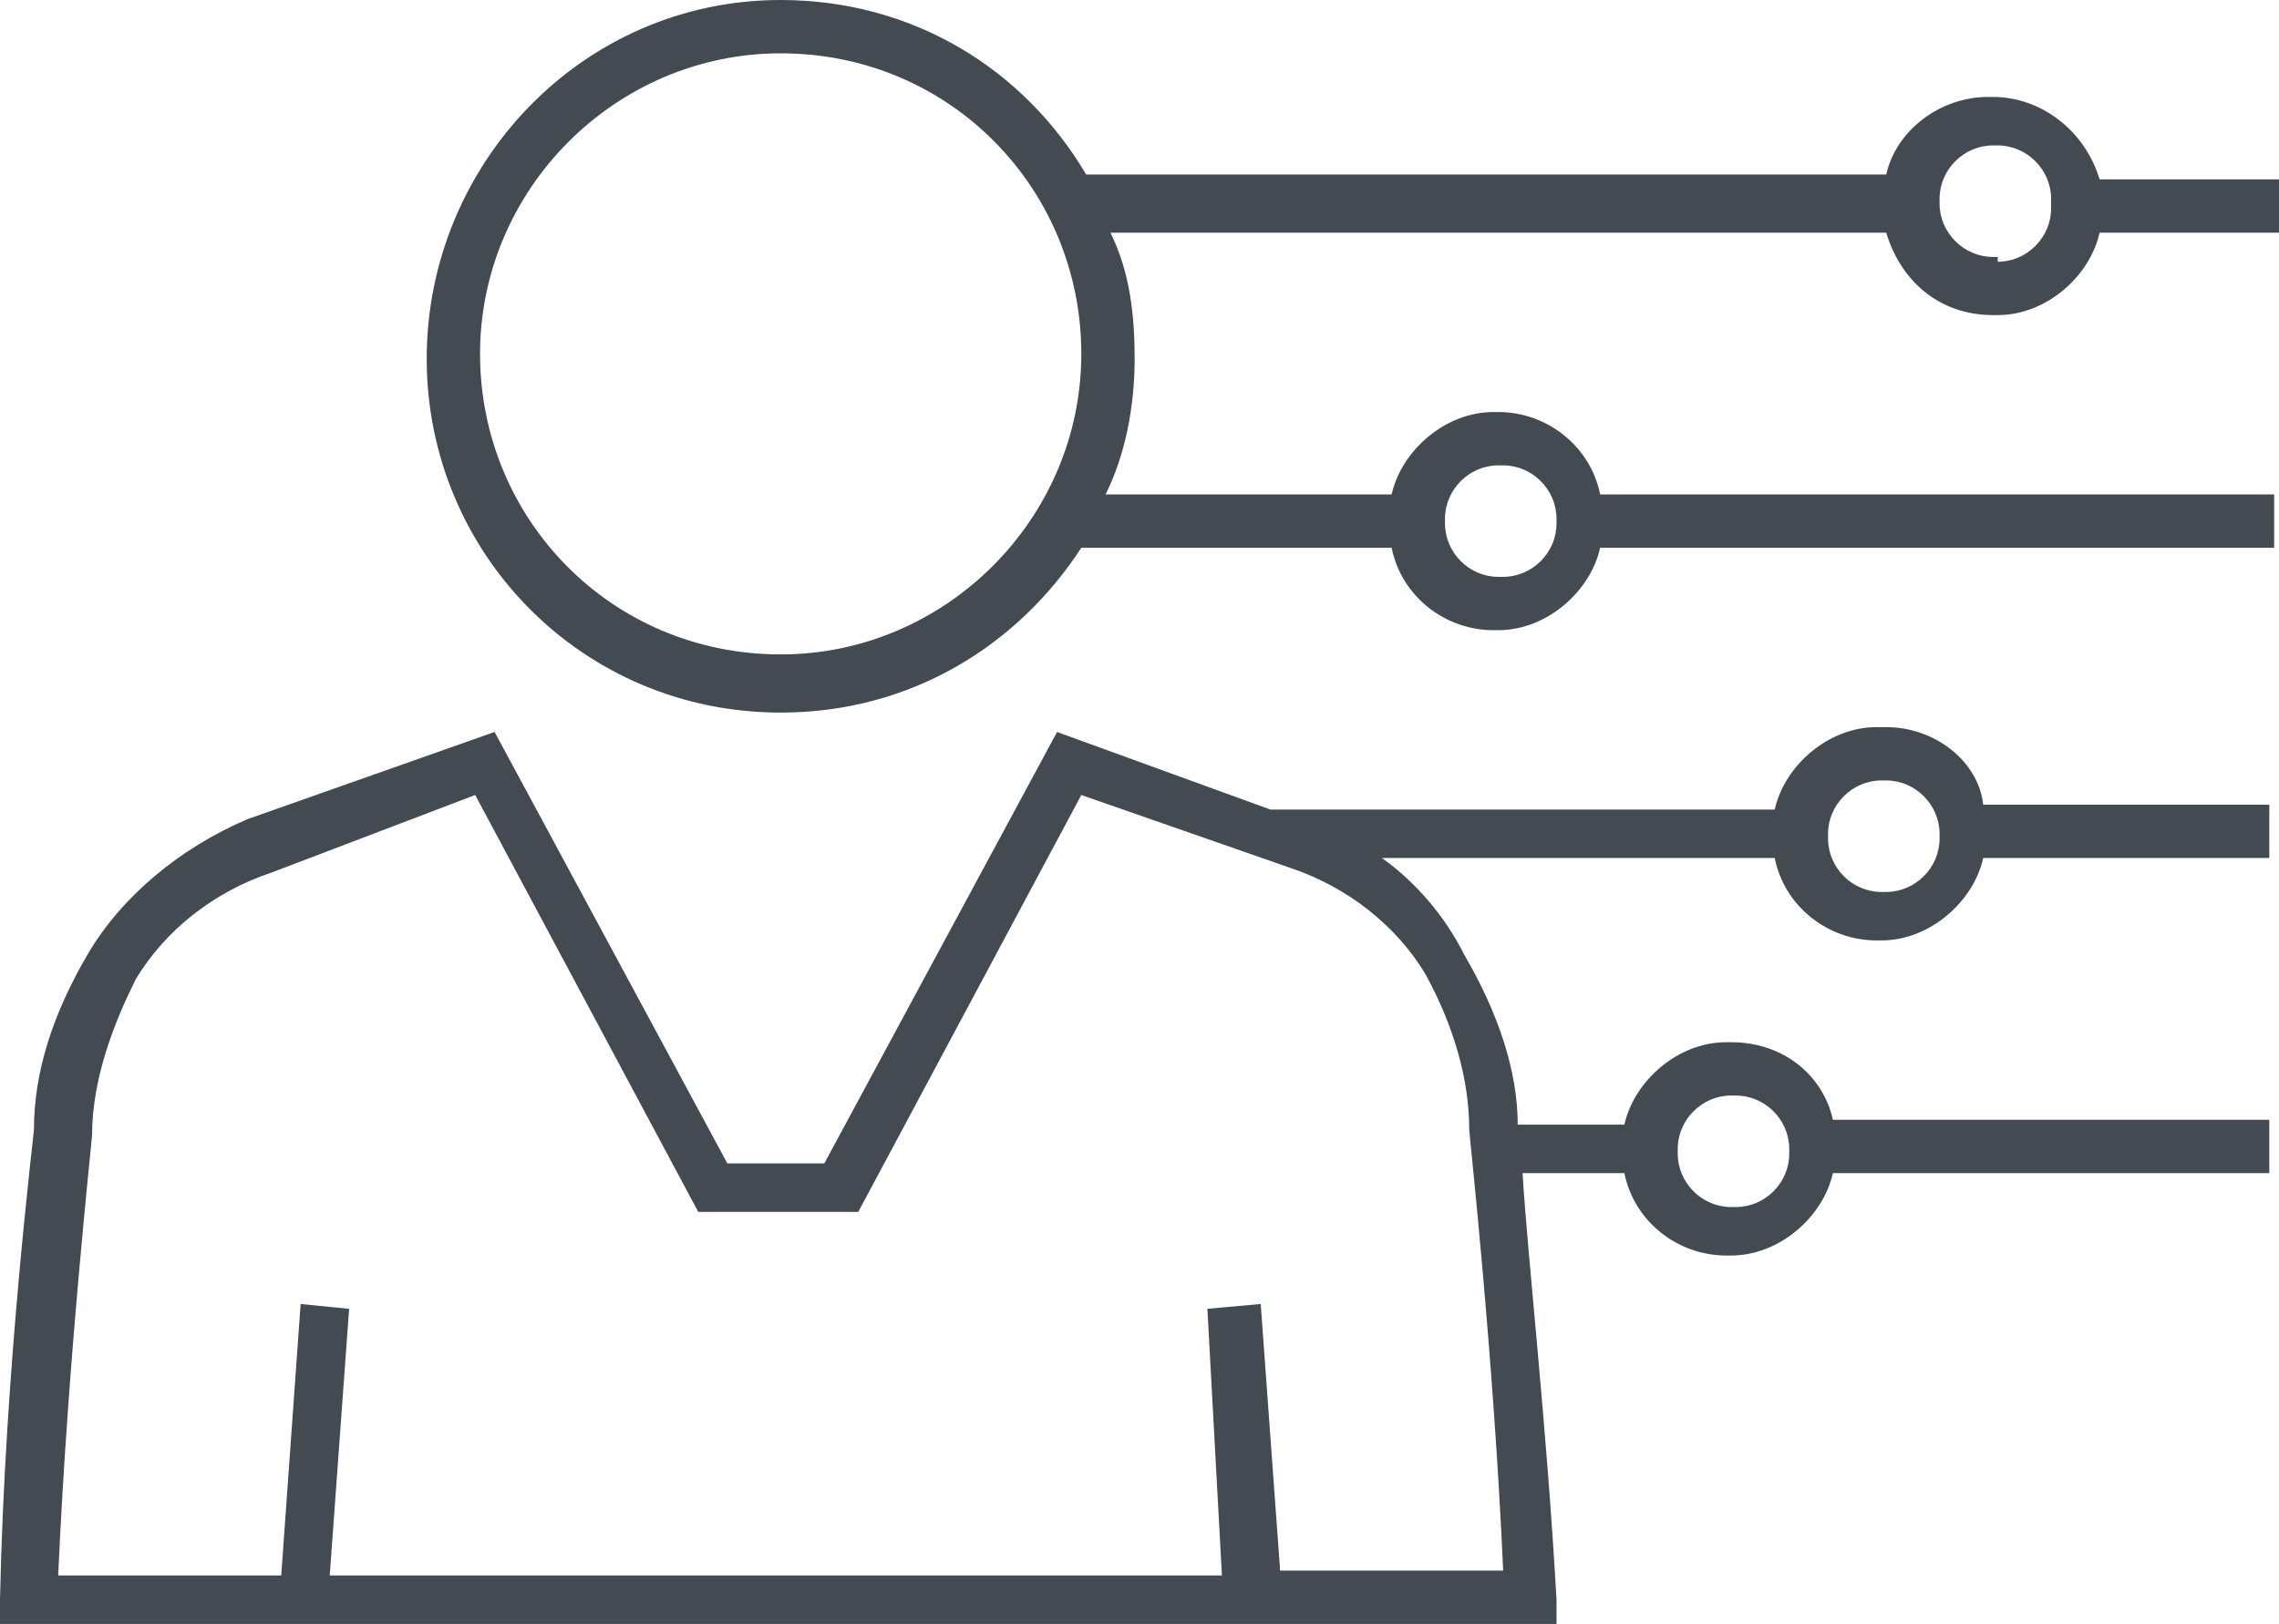 <svg xmlns="http://www.w3.org/2000/svg" width="47" height="33.5" viewBox="0 0 47 33.5"><style>.st0{fill-rule:evenodd;clip-rule:evenodd;fill:#434a52}</style><path class="st0" d="M41.2 5.4c.6 0 1.1-.5 1.1-1.1v-.2c0-.6-.5-1.1-1.1-1.1h-.1c-.6 0-1.1.5-1.1 1.1v.1c0 .6.5 1.1 1.1 1.1h.1zM31 11.9c.6 0 1.1-.5 1.1-1.1v-.1c0-.6-.5-1.1-1.1-1.1h-.1c-.6 0-1.1.5-1.1 1.1v.1c0 .6.5 1.1 1.1 1.1h.1zm-14.9 1.6c-3.5 0-6.2-2.8-6.2-6.2s2.8-6.2 6.2-6.2c3.5 0 6.2 2.8 6.2 6.2s-2.8 6.2-6.2 6.2zm14.8-5c1 0 1.9.7 2.1 1.7h13.9v1.1H33c-.2.9-1.1 1.7-2.1 1.7h-.1c-1 0-1.9-.7-2.1-1.7h-6.4c-1.3 2-3.5 3.4-6.2 3.4-4.1 0-7.3-3.3-7.3-7.3S12 0 16.1 0c2.7 0 5 1.4 6.3 3.6h16.5C39.1 2.7 40 2 41 2h.1c1 0 1.9.7 2.2 1.7H47v1.1h-3.7c-.2.9-1.1 1.7-2.1 1.7h-.1c-1.1 0-1.9-.7-2.2-1.7h-16c.4.8.5 1.7.5 2.6 0 1-.2 2-.6 2.8h5.9c.2-.9 1.1-1.7 2.1-1.7h.1zm8 9.9c.6 0 1.1-.5 1.1-1.1v-.1c0-.6-.5-1.1-1.1-1.1h-.1c-.6 0-1.1.5-1.1 1.1v.1c0 .6.5 1.1 1.1 1.1h.1zm-3.1 6.5c.6 0 1.1-.5 1.1-1.1v-.1c0-.6-.5-1.1-1.1-1.1h-.1c-.6 0-1.1.5-1.1 1.1v.1c0 .6.5 1.1 1.1 1.1h.1zM31 32.4c-.2-4.5-.7-9-.7-9.1 0-1-.3-2.1-.9-3.2-.6-1-1.6-1.8-2.8-2.2l-4.3-1.5-4.6 8.6h-3.3l-4.6-8.6L5.6 18c-1.2.4-2.2 1.2-2.8 2.2-.4.8-.9 2-.9 3.2 0 .1-.5 4.6-.7 9.1h4.6l.4-5.6 1 .1-.4 5.5h18.4l-.3-5.5 1.1-.1.4 5.5H31zM38.9 15c1 0 1.9.7 2 1.6h5.9v1.1h-5.9c-.2.9-1.1 1.7-2.1 1.7h-.1c-1 0-1.9-.7-2.1-1.7h-8.1c.7.5 1.3 1.2 1.7 2 .7 1.2 1.1 2.4 1.1 3.5h2.2c.2-.9 1.1-1.7 2.1-1.7h.1c1.1 0 1.9.7 2.1 1.6h9v1.1h-9c-.2.9-1.1 1.7-2.1 1.7h-.1c-1 0-1.9-.7-2.1-1.7h-2.1c.1 1.7.5 5.2.7 8.8v.6H0V33c.1-4.8.7-9.6.7-9.7 0-1.2.4-2.4 1.1-3.6.7-1.2 1.9-2.2 3.3-2.8l5.1-1.8L15 24h2l4.8-8.9 4.4 1.6h10.4c.2-.9 1.1-1.7 2.1-1.7h.2z"></path></svg>